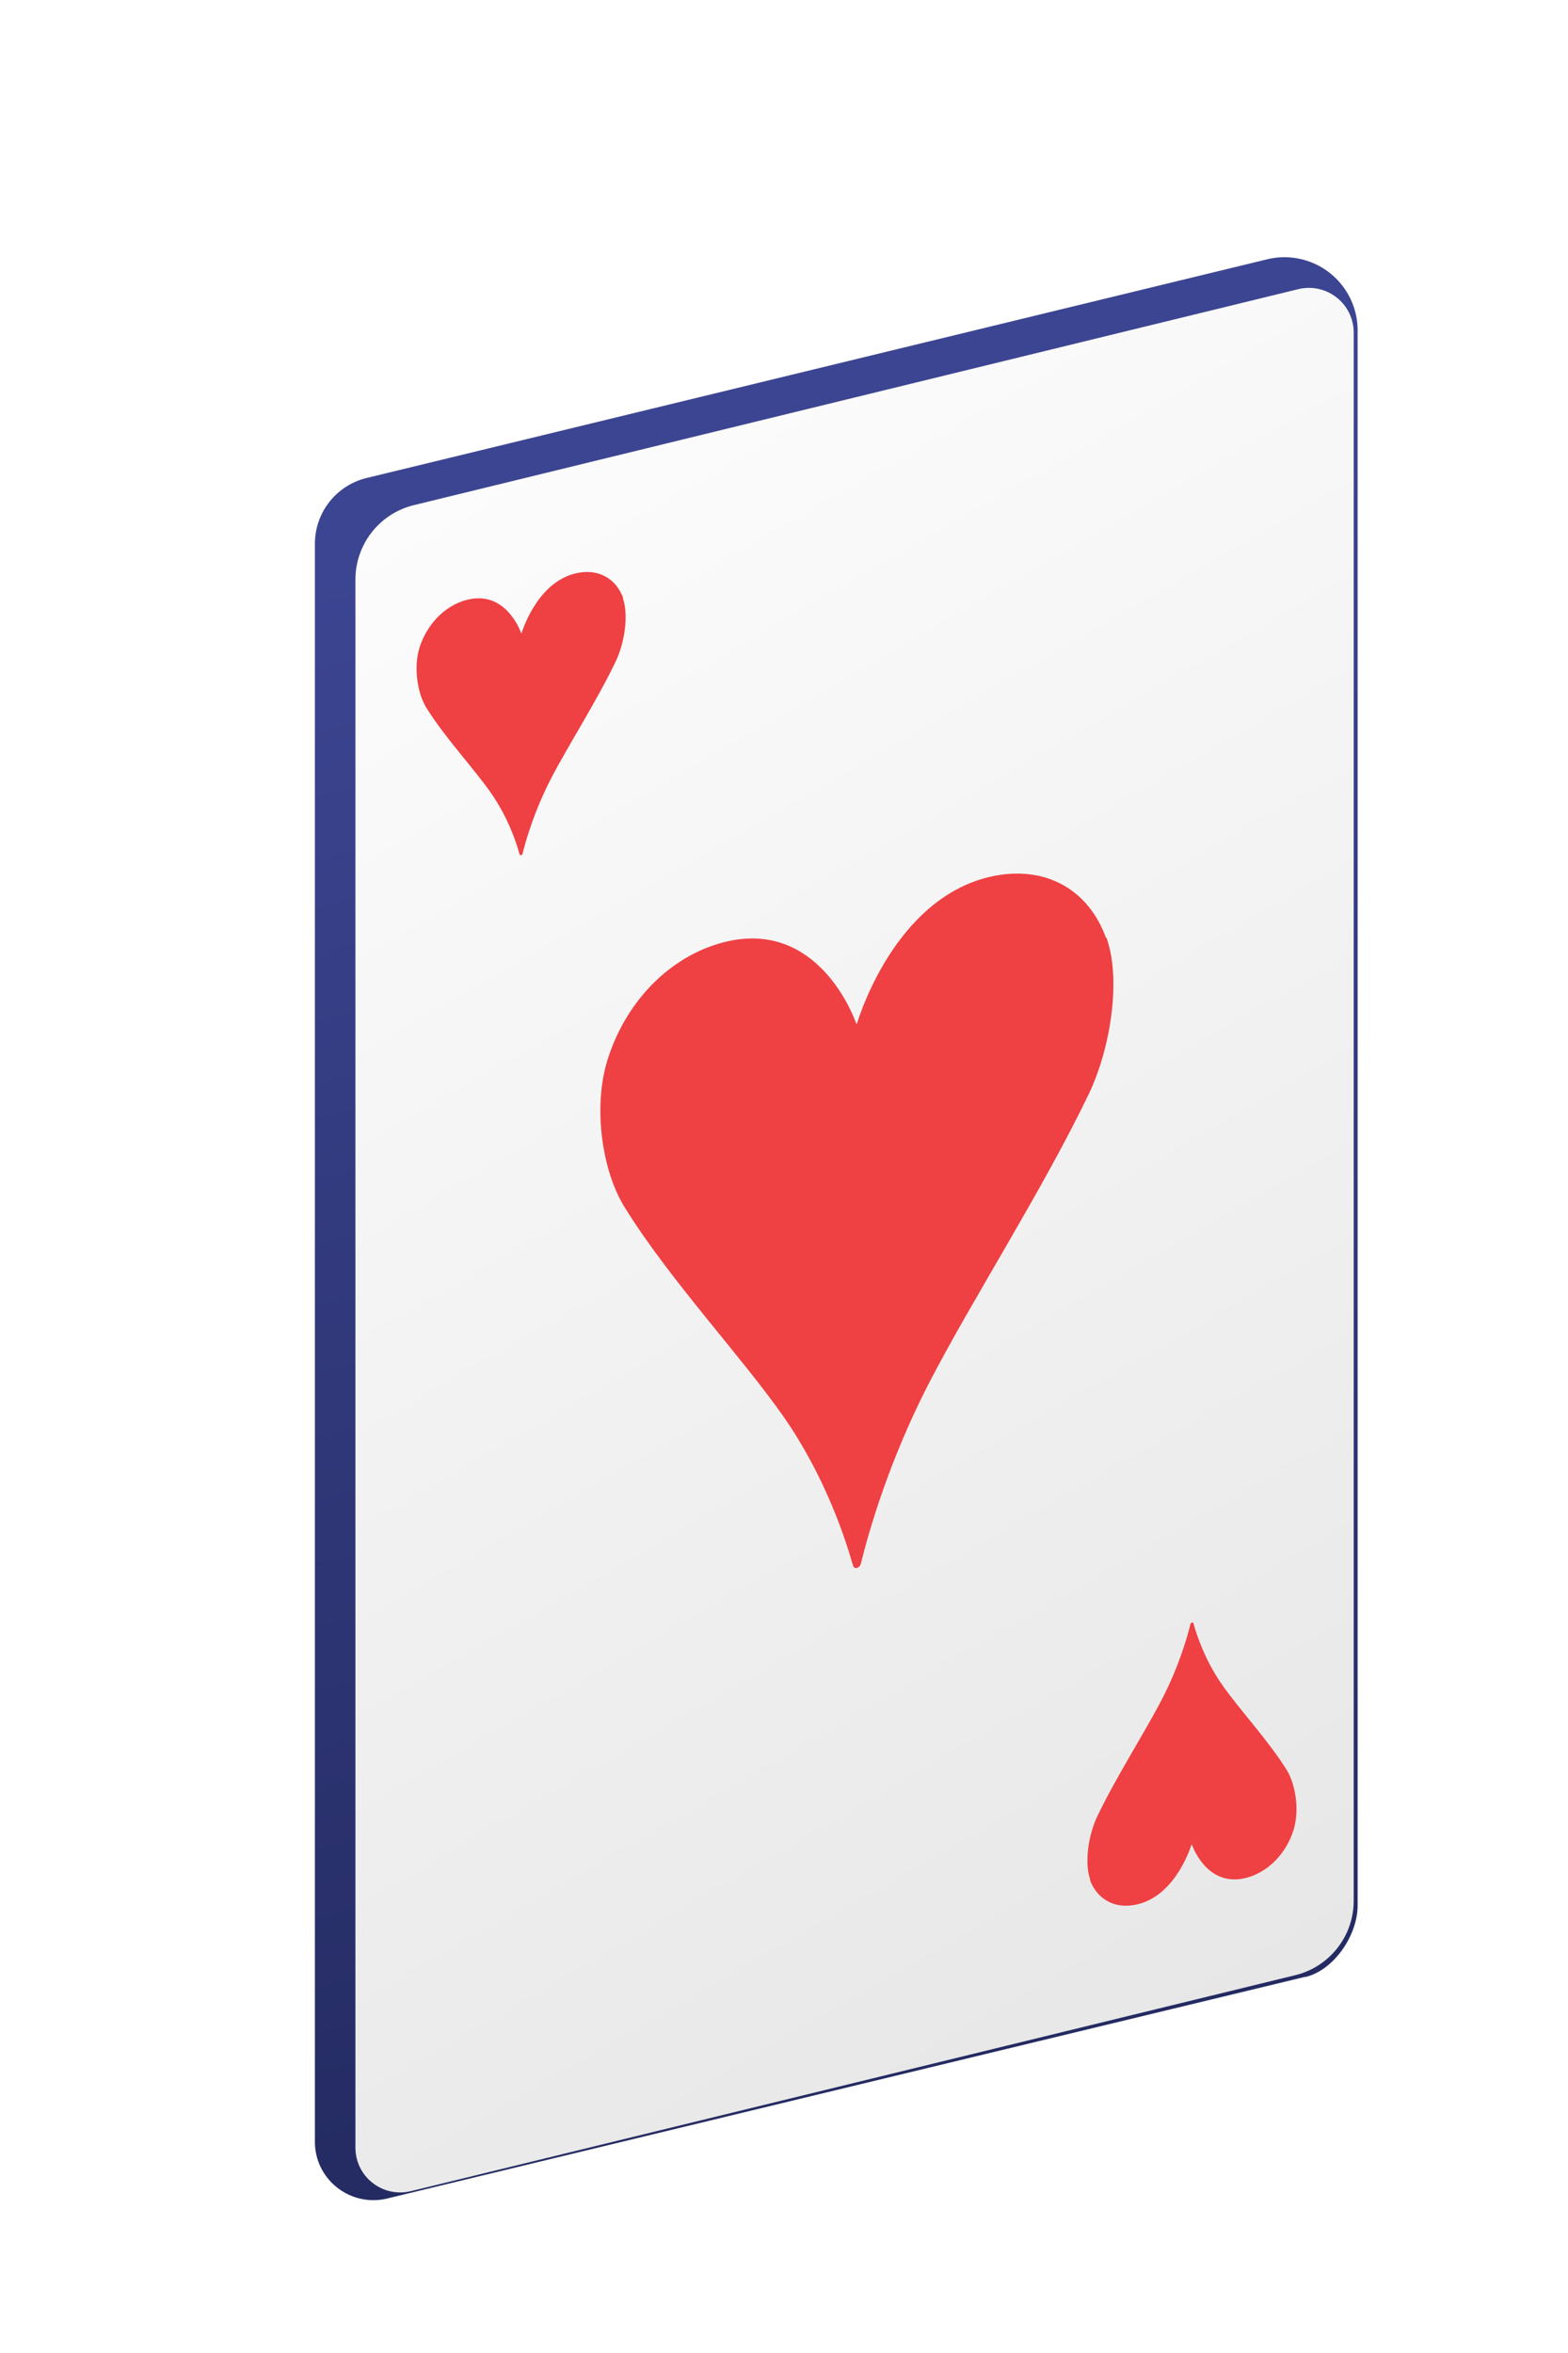 <svg xmlns="http://www.w3.org/2000/svg" id="hearts_card_desktop_svg__a" viewBox="0 0 60 90" style="width: 40px; height: 60px;"><defs><linearGradient id="hearts_card_desktop_svg__d" x1="-1291.54" x2="-1291.54" y1="-1558.92" y2="-1492.82" gradientTransform="matrix(.826 -.202 .001 .998 1101.43 1309.19)" gradientUnits="userSpaceOnUse"><stop offset="0" stop-color="#3c4591"></stop><stop offset="1" stop-color="#232a60"></stop></linearGradient><linearGradient id="hearts_card_desktop_svg__e" x1="14.25" x2="47.14" y1="16.95" y2="73.93" gradientUnits="userSpaceOnUse"><stop offset="0" stop-color="#fcfcfc"></stop><stop offset="1" stop-color="#e7e7e7"></stop></linearGradient><filter id="hearts_card_desktop_svg__b" filterUnits="userSpaceOnUse"><feOffset dx="2" dy="2"></feOffset><feGaussianBlur result="c" stdDeviation="3"></feGaussianBlur><feFlood flood-color="#524ea1" flood-opacity="0.5"></feFlood><feComposite in2="c" operator="in"></feComposite><feComposite in="SourceGraphic"></feComposite></filter><style>.hearts_card_desktop_svg__h{fill:#ef4043;stroke-width:0}</style></defs><g style="filter: url(&quot;#hearts_card_desktop_svg__b&quot;);"><path d="m47.95 73.61-35.13 8.48c-1.41.34-2.77-.72-2.77-2.17V18.8c0-1.2.82-2.24 1.99-2.52l34.44-8.36a2.8 2.8 0 0 1 3.47 2.72v60.24c0 1.13-.89 2.47-2 2.74Z" style="stroke-width: 0; fill: url(&quot;#hearts_card_desktop_svg__d&quot;);"></path><path d="m47.56 73.55-33.84 8.26c-1.08.26-2.12-.55-2.12-1.67V20.17c0-1.35.92-2.53 2.24-2.85l33.84-8.26c1.08-.26 2.12.55 2.12 1.67V70.7c0 1.35-.92 2.53-2.24 2.85" style="stroke-width: 0; fill: url(&quot;#hearts_card_desktop_svg__e&quot;);"></path><path d="M40.32 33.87c-.65-1.79-2.22-2.74-4.21-2.38-3.64.67-5.12 5.02-5.31 5.64 0 .03-.04.03-.04.01-.19-.53-1.67-4.15-5.31-3.03-1.99.61-3.56 2.34-4.21 4.45-.56 1.83-.19 4.26.67 5.63 1.74 2.8 4.48 5.71 6.09 8.02 1.57 2.26 2.34 4.61 2.64 5.67.05.16.25.11.3-.07.3-1.21 1.07-3.94 2.64-6.97 1.6-3.09 4.34-7.36 6.09-11.01.85-1.79 1.23-4.41.67-5.96ZM21.85 20.88c-.27-.73-.91-1.12-1.72-.97-1.48.27-2.09 2.05-2.17 2.3 0 .01-.01.01-.02 0-.08-.22-.68-1.69-2.17-1.24-.81.25-1.45.95-1.72 1.81-.23.75-.08 1.74.27 2.3.71 1.14 1.83 2.33 2.48 3.27.64.92.96 1.88 1.08 2.32.02.07.1.05.12-.03.12-.49.44-1.61 1.08-2.85.65-1.26 1.77-3 2.48-4.49.35-.73.5-1.8.27-2.43ZM39.7 69.89c.27.73.91 1.12 1.72.97 1.48-.27 2.09-2.05 2.17-2.3 0-.01.01-.01.02 0 .08.22.68 1.69 2.17 1.24.81-.25 1.45-.95 1.72-1.81.23-.75.08-1.74-.27-2.3-.71-1.14-1.83-2.33-2.48-3.27-.64-.92-.96-1.88-1.08-2.32-.02-.07-.1-.05-.12.03-.12.49-.44 1.61-1.08 2.85-.65 1.26-1.77 3-2.48 4.49-.35.73-.5 1.8-.27 2.43Z" class="hearts_card_desktop_svg__h"></path></g></svg>